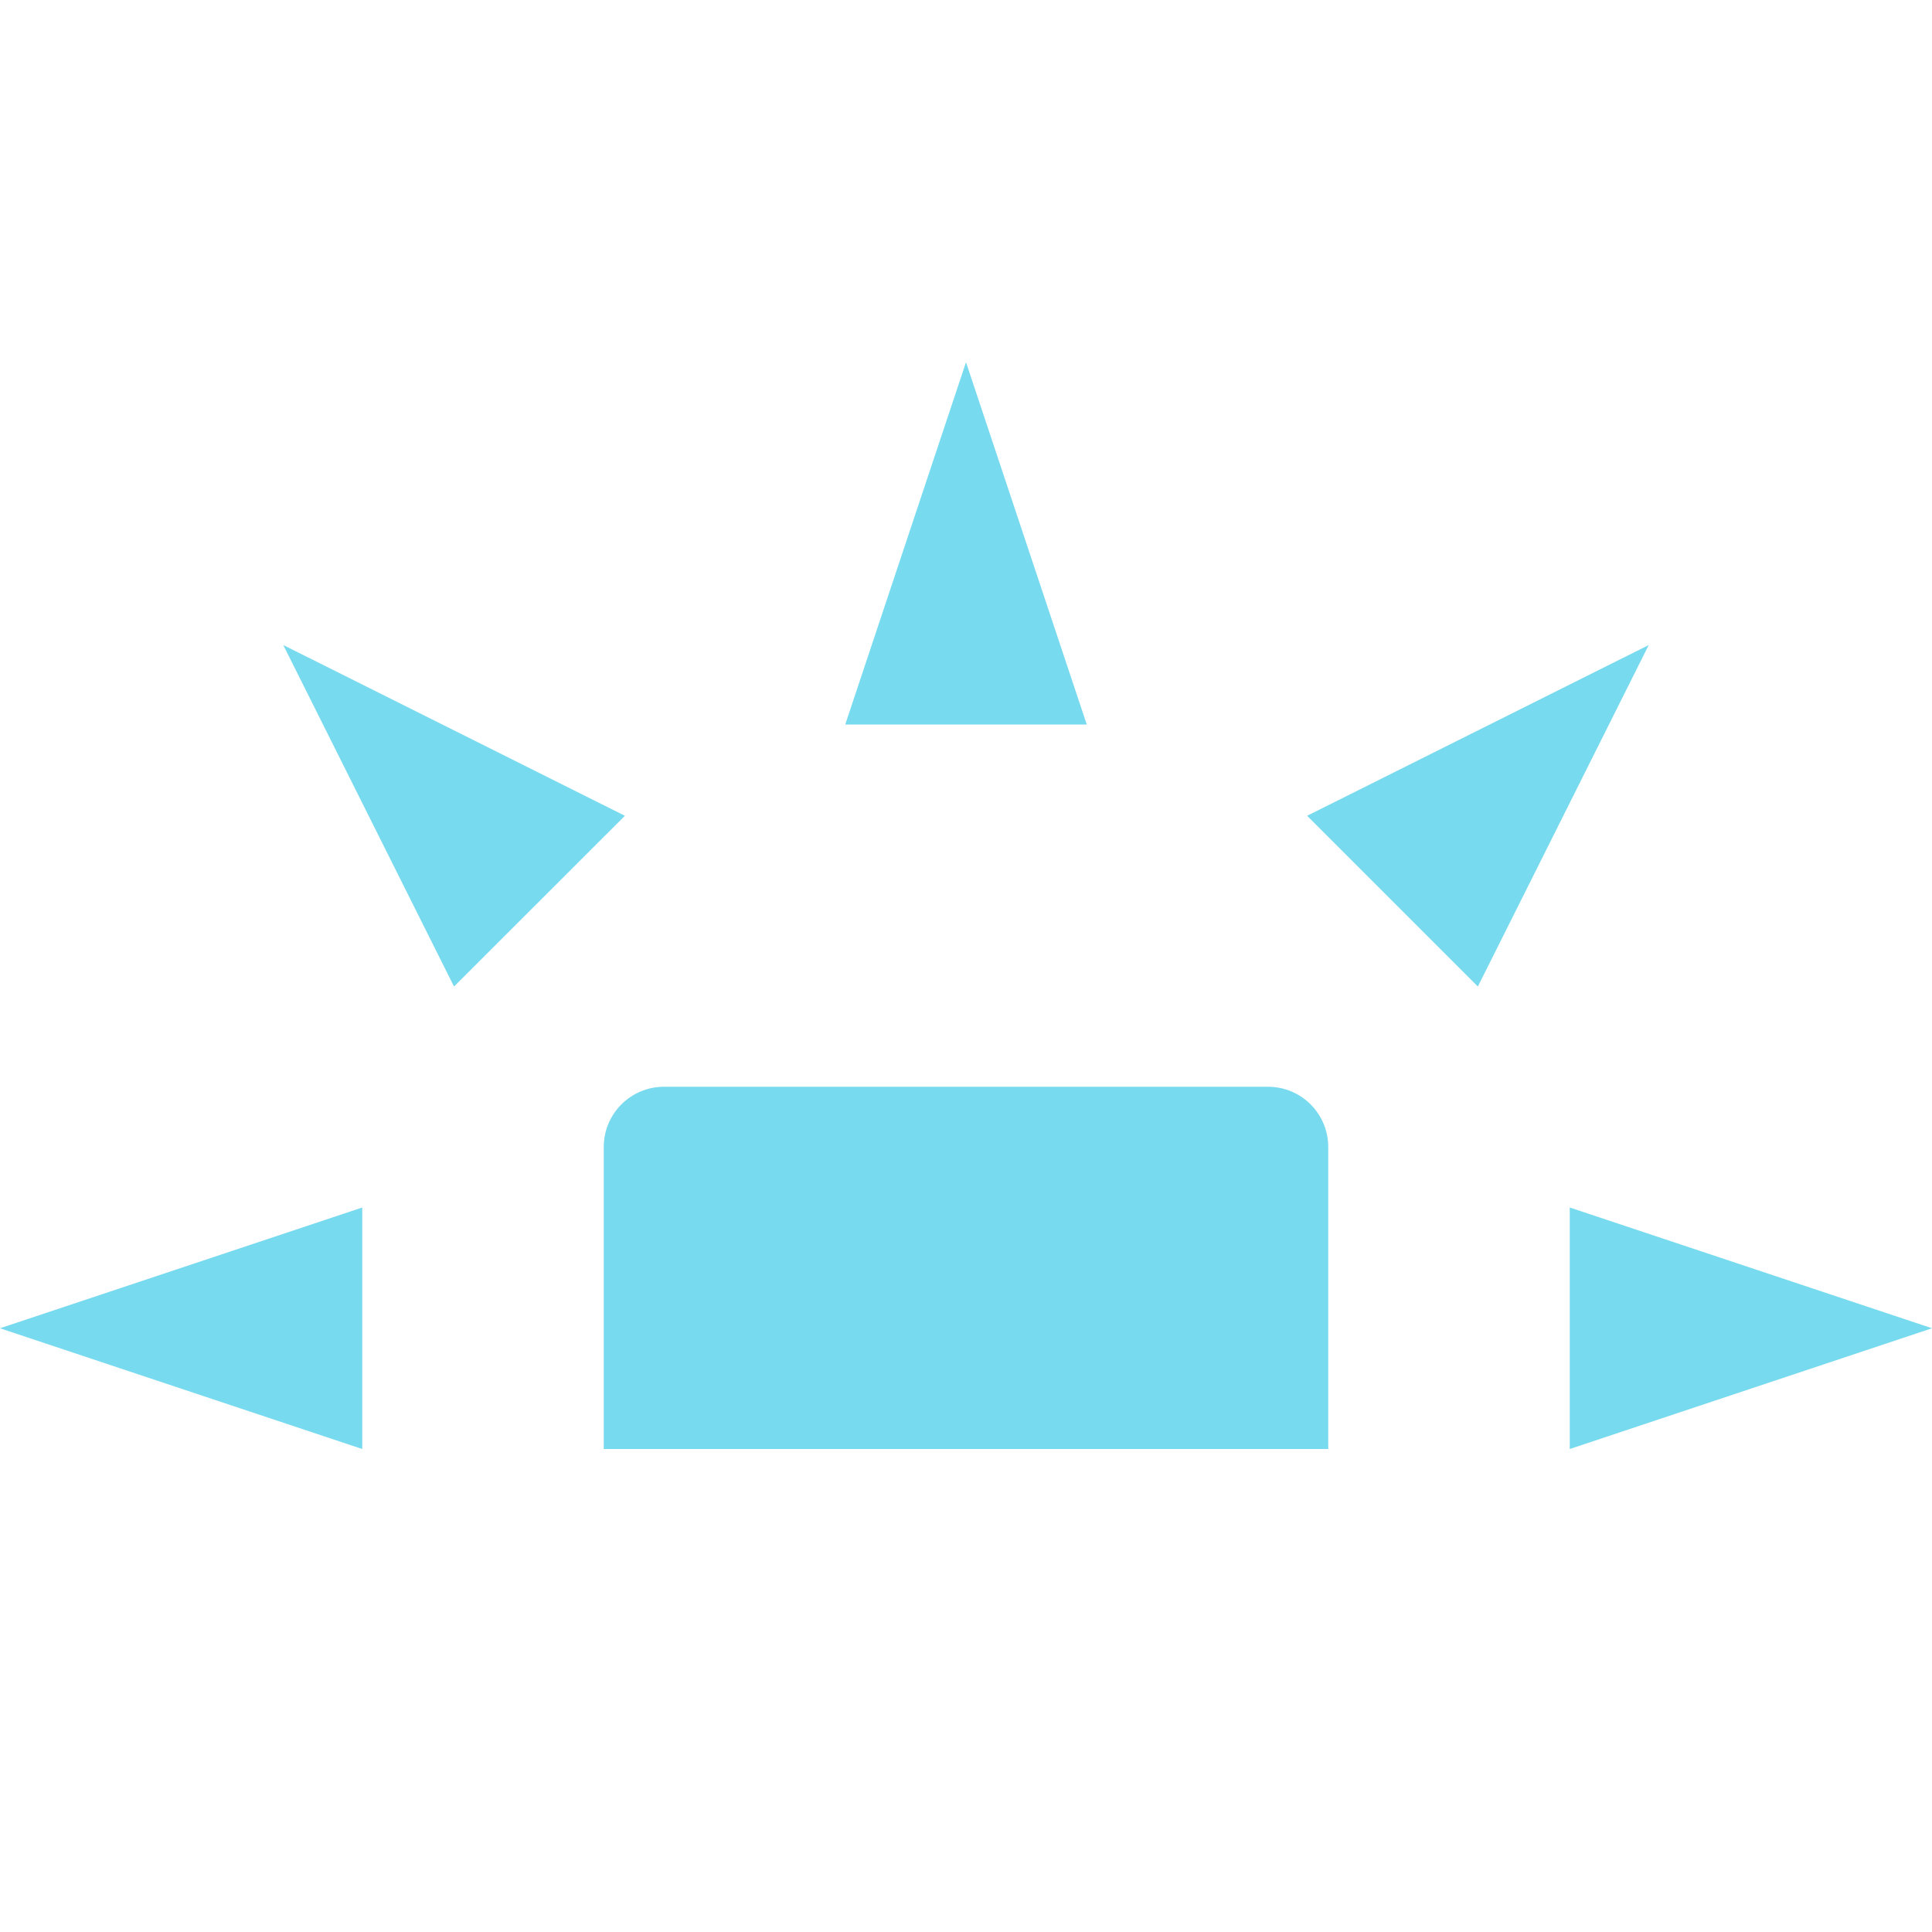 <svg xmlns="http://www.w3.org/2000/svg" width="16" height="16" version="1.1">
 <path style="fill:#77daef" d="M 5.5,9 C 5.223,9 5,9.223 5,9.5 V 12 H 11 V 9.5 C 11,9.223 10.777,9 10.5,9 Z"/>
 <path style="fill:#77daef" d="M 3,12 V 10 L 0,11 Z"/>
 <path style="fill:#77daef" d="M 7,6 H 9 L 8,3 Z"/>
 <path style="fill:#77daef" d="M 13,10 V 12 L 16,11 Z"/>
 <path style="fill:#77daef" d="M 10.825,6.756 12.239,8.17 13.654,5.342 Z"/>
 <path style="fill:#77daef" d="M 3.76,8.17 5.175,6.756 2.346,5.342 Z"/>
</svg>

